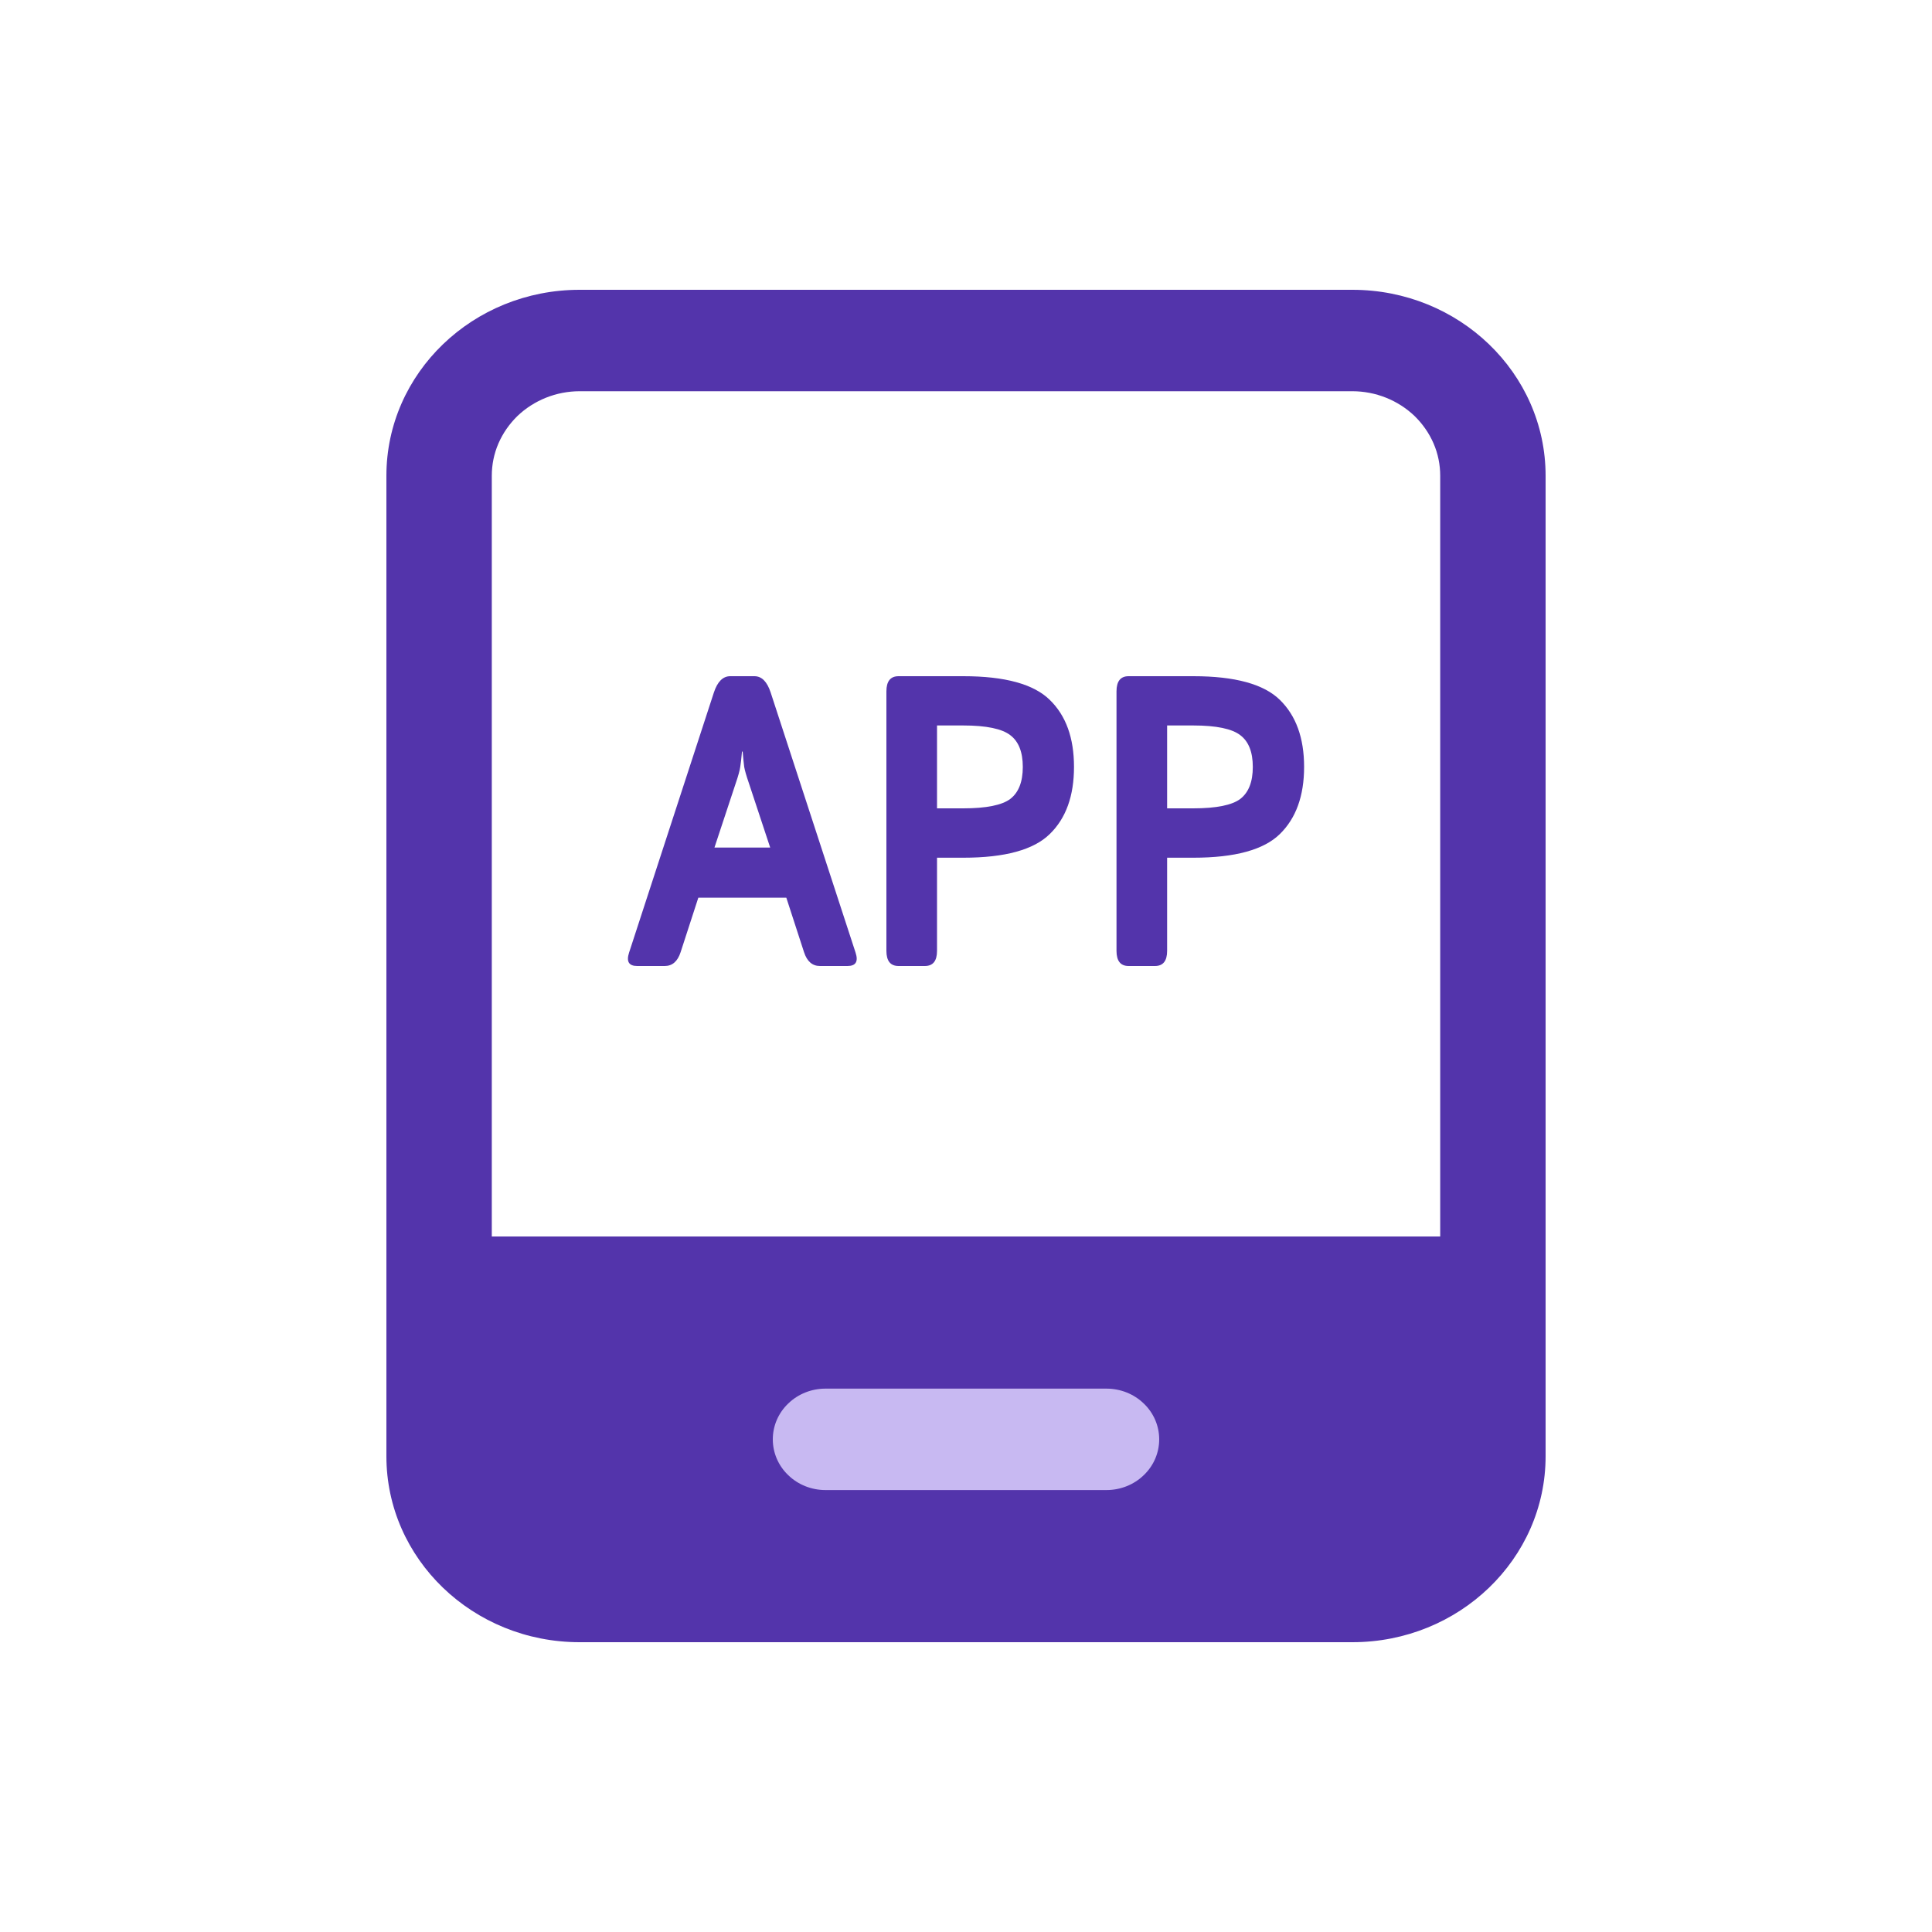 <svg width="20" height="20" viewBox="0 0 20 20" fill="none" xmlns="http://www.w3.org/2000/svg">
<rect x="7" y="14" width="6" height="2" fill="#C8B9F2"/>
<path d="M14 3C15.104 3 16 3.862 16 4.925V15.075C16 16.138 15.104 17 14 17H6C4.895 17 4 16.138 4 15.075V4.925C4 3.862 4.895 3 6 3H14ZM11.454 14.375H8.545C8.401 14.375 8.262 14.43 8.16 14.529C8.057 14.627 8 14.761 8 14.9C8 15.039 8.057 15.173 8.16 15.271C8.262 15.37 8.401 15.425 8.545 15.425H11.454C11.599 15.425 11.738 15.37 11.84 15.271C11.943 15.173 12 15.039 12 14.9C12 14.761 11.943 14.627 11.84 14.529C11.738 14.43 11.599 14.375 11.454 14.375ZM14 4.05H6C5.881 4.05 5.762 4.073 5.652 4.117C5.542 4.161 5.442 4.225 5.357 4.306C5.273 4.388 5.206 4.484 5.16 4.59C5.114 4.696 5.091 4.81 5.091 4.925V12.8H14.909V4.925C14.909 4.81 14.886 4.696 14.84 4.59C14.794 4.484 14.727 4.388 14.643 4.306C14.558 4.225 14.458 4.161 14.348 4.117C14.238 4.073 14.119 4.05 14 4.05Z" fill="#5334AB"/>
<path d="M6.596 10C6.51 10 6.482 9.954 6.512 9.862L7.39 7.169C7.427 7.056 7.484 7 7.559 7H7.81C7.885 7 7.941 7.056 7.978 7.169L8.857 9.862C8.887 9.954 8.859 10 8.773 10H8.488C8.409 10 8.354 9.952 8.323 9.856L8.14 9.293H7.229L7.046 9.856C7.015 9.952 6.96 10 6.881 10H6.596ZM7.396 8.774H7.973L7.753 8.109C7.726 8.031 7.71 7.974 7.704 7.939C7.699 7.903 7.694 7.85 7.688 7.78H7.681C7.675 7.85 7.669 7.903 7.663 7.939C7.658 7.974 7.643 8.031 7.616 8.109L7.396 8.774Z" fill="#5334AB"/>
<path d="M9.302 10C9.218 10 9.176 9.948 9.176 9.843V7.157C9.176 7.052 9.218 7 9.302 7H9.973C10.403 7 10.701 7.082 10.867 7.245C11.035 7.408 11.118 7.639 11.118 7.939C11.118 8.239 11.035 8.471 10.867 8.634C10.701 8.797 10.403 8.879 9.973 8.879H9.7V9.843C9.7 9.948 9.658 10 9.574 10H9.302ZM9.7 8.368H9.971C10.21 8.368 10.373 8.335 10.459 8.27C10.545 8.203 10.588 8.093 10.588 7.939C10.588 7.786 10.545 7.676 10.459 7.611C10.373 7.544 10.21 7.51 9.971 7.51H9.7V8.368Z" fill="#5334AB"/>
<path d="M11.683 10C11.6 10 11.558 9.948 11.558 9.843V7.157C11.558 7.052 11.6 7 11.683 7H12.354C12.784 7 13.083 7.082 13.249 7.245C13.416 7.408 13.5 7.639 13.5 7.939C13.5 8.239 13.416 8.471 13.249 8.634C13.083 8.797 12.784 8.879 12.354 8.879H12.082V9.843C12.082 9.948 12.04 10 11.956 10H11.683ZM12.082 8.368H12.352C12.591 8.368 12.754 8.335 12.84 8.27C12.926 8.203 12.969 8.093 12.969 7.939C12.969 7.786 12.926 7.676 12.84 7.611C12.754 7.544 12.591 7.51 12.352 7.51H12.082V8.368Z" fill="#5334AB"/>
</svg>

